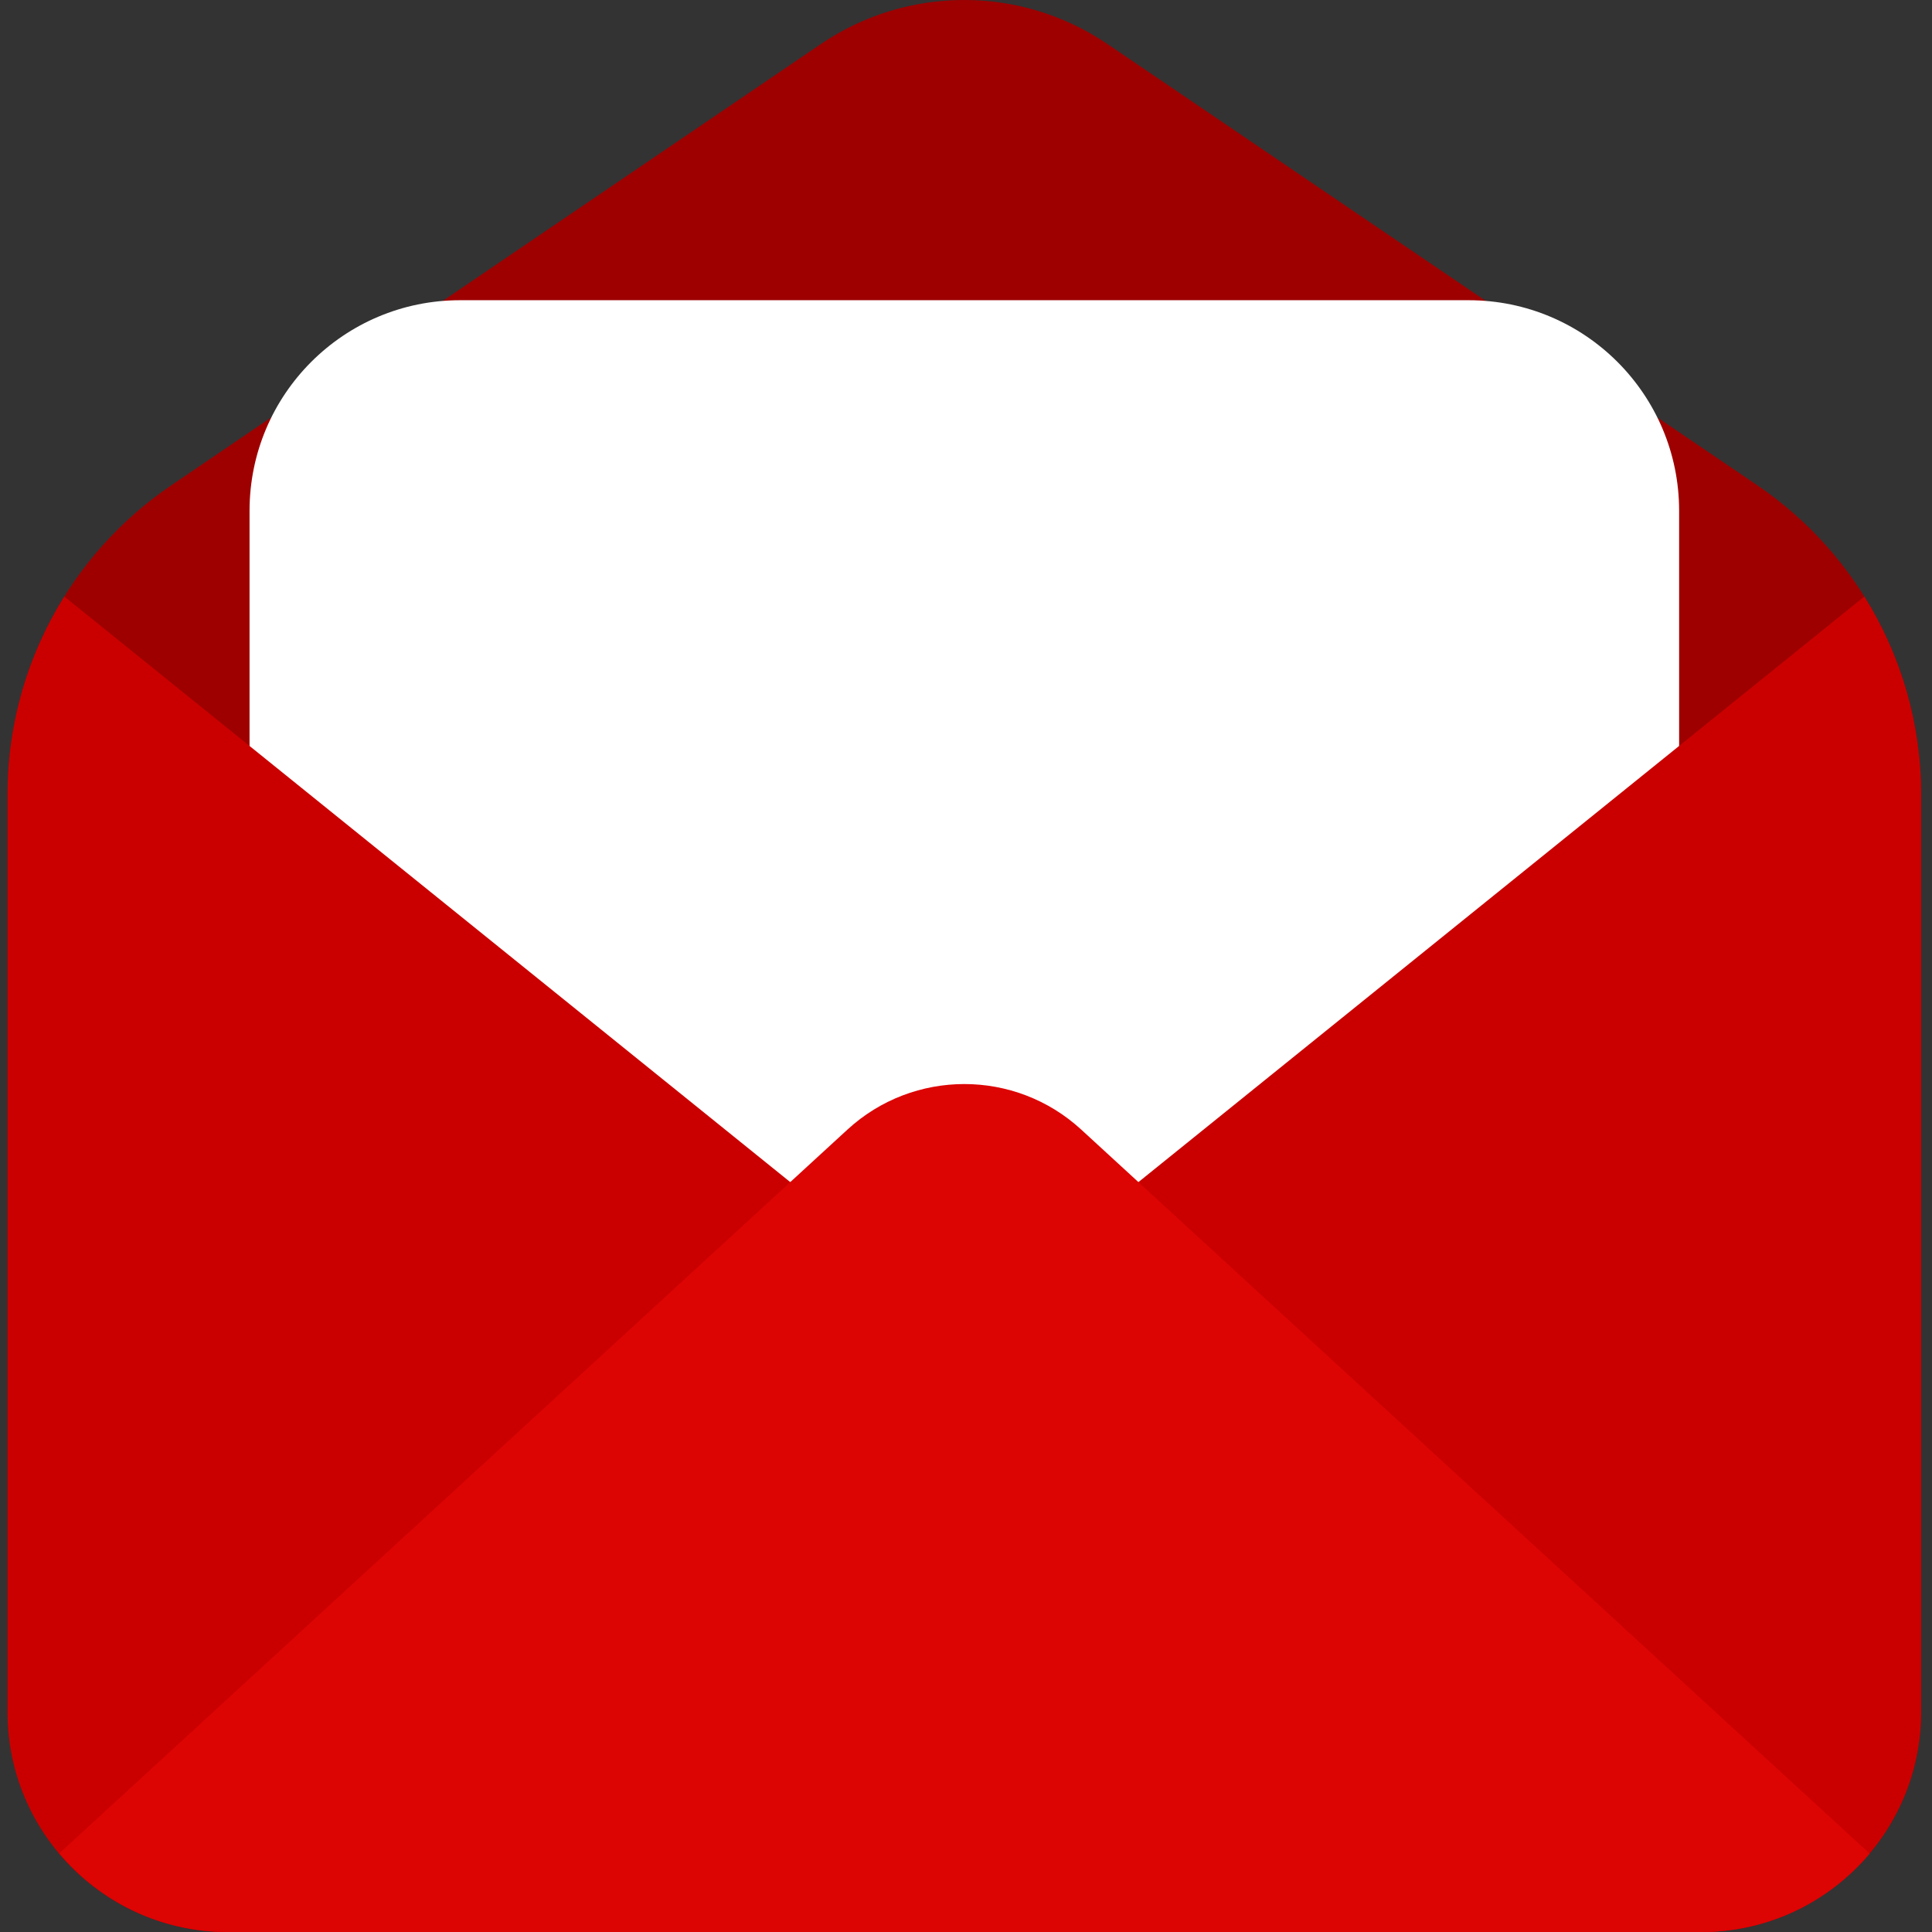 <?xml version="1.0" encoding="UTF-8"?>
<svg width="512px" height="512px" viewBox="0 0 512 512" version="1.1" xmlns="http://www.w3.org/2000/svg" xmlns:xlink="http://www.w3.org/1999/xlink">
    <rect x="0" y="0" width="512" height="512" fill="#333333" stroke="none"/>
    <!-- Generator: Sketch 59 (86127) - https://sketch.com -->
    <title>ic_mail_red</title>
    <desc>Created with Sketch.</desc>
    <g id="ic_mail_red" stroke="none" stroke-width="1" fill="none" fill-rule="evenodd">
        <g id="inbox" transform="translate(2, 0)" fill-rule="nonzero">
            <path d="M448.803,512 L58.315,512 C26.108,512 0.001,485.892 0.001,453.686 L0.001,210.528 C0.001,177.725 16.246,147.051 43.38,128.619 L215.517,11.684 C238.446,-3.892 268.56,-3.895 291.492,11.676 L463.722,128.621 C490.866,147.052 507.118,177.732 507.118,210.541 L507.118,453.685 C507.118,485.892 481.01,512 448.803,512 Z" id="Path" fill="#9E0000"></path>
            <path d="M442.986,429.91 L64.132,429.91 L64.132,135.371 C64.132,104.547 89.12,79.56 119.943,79.56 L387.173,79.56 C417.997,79.56 442.986,104.548 442.986,135.371 L442.986,429.91 L442.986,429.91 Z" id="Path" fill="#FFFFFF"></path>
            <path d="M15.039,158.086 C5.356,173.595 -1.70530257e-13,191.709 -1.70530257e-13,210.528 L-1.70530257e-13,453.686 C-1.70530257e-13,485.892 26.108,512 58.315,512 L448.803,512 C481.01,512 507.117,485.892 507.117,453.686 L507.117,210.541 C507.117,191.715 501.758,173.598 492.07,158.086 L253.559,350.483 L15.039,158.086 Z" id="Path" fill="#CA0000"></path>
            <path d="M13.699,491.152 L13.699,491.152 C24.396,503.894 40.435,512 58.374,512 L448.862,512 C466.703,512 482.661,503.98 493.359,491.359 L493.421,491.152 L284.524,299.344 C267.012,283.264 240.106,283.264 222.594,299.344 L13.699,491.152 Z" id="Path" fill="#DD0404"></path>
        </g>
    </g>
</svg>